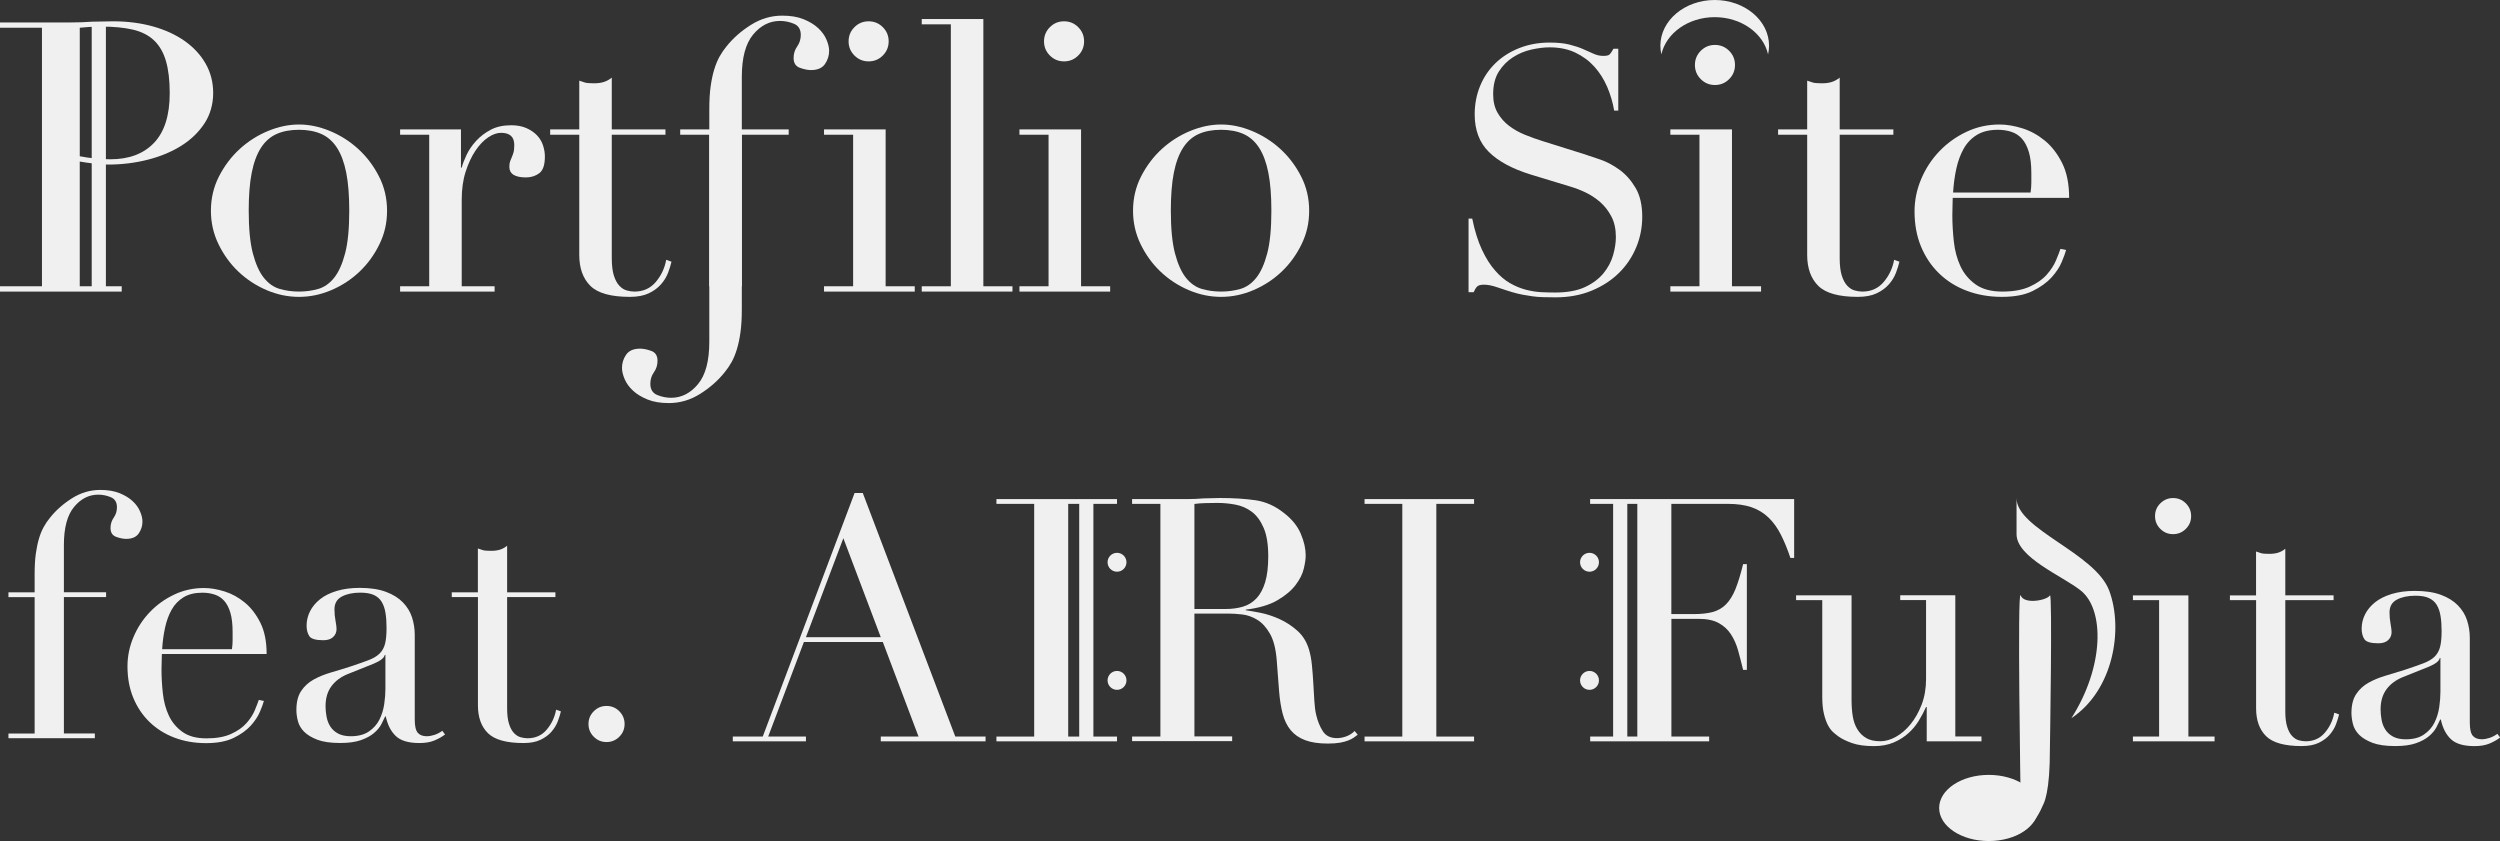 <?xml version="1.0" encoding="UTF-8"?>
<svg id="_レイヤー_2" data-name="レイヤー_2" xmlns="http://www.w3.org/2000/svg" viewBox="0 0 529.11 178">
  <rect x="0" y="0" width="529.11" height="178" fill="#333333" stroke="none"/>
  <defs>
    <style>
      .cls-1 {
        fill: #f0f0f0;
      }
    </style>
  </defs>
  <g id="top_x5F_title">
    <g>
      <path class="cls-1" d="M0,60.59h8.88V5.87H0v-1.12h15.04c.75,0,1.49-.01,2.24-.04.75-.03,1.49-.07,2.24-.12.75,0,1.48-.01,2.2-.04.72-.03,1.45-.04,2.2-.04,3.04,0,5.85.36,8.44,1.08,2.59.72,4.83,1.75,6.72,3.08,1.89,1.33,3.37,2.93,4.44,4.8,1.07,1.87,1.6,3.95,1.6,6.24s-.61,4.53-1.84,6.4c-1.23,1.87-2.85,3.44-4.88,4.72-2.03,1.28-4.39,2.27-7.08,2.96-2.69.69-5.51,1.04-8.44,1.04-.75,0-1.71-.07-2.88-.2-1.17-.13-2.21-.28-3.12-.44v26.4h8.88v1.12H0v-1.12ZM16.88,33.07c1.07.21,2.19.37,3.36.48,1.17.11,2.21.16,3.12.16,3.95,0,7.03-1.16,9.24-3.48,2.21-2.32,3.32-5.83,3.32-10.52,0-2.72-.27-4.99-.8-6.8-.53-1.81-1.37-3.27-2.52-4.36-1.15-1.09-2.64-1.85-4.48-2.28-1.84-.43-4.04-.64-6.6-.64-1.01,0-1.93.03-2.76.08-.83.05-1.45.11-1.88.16v27.2Z"/>
      <path class="cls-1" d="M44.64,44.59c0-2.61.57-5.04,1.72-7.28,1.15-2.24,2.61-4.17,4.4-5.8,1.79-1.63,3.79-2.89,6-3.8,2.21-.91,4.39-1.36,6.52-1.36s4.31.45,6.52,1.36c2.21.91,4.21,2.17,6,3.8,1.79,1.63,3.25,3.56,4.4,5.8,1.15,2.24,1.72,4.67,1.72,7.28s-.53,4.87-1.6,7.08c-1.07,2.21-2.47,4.15-4.2,5.8-1.73,1.65-3.72,2.96-5.96,3.92-2.24.96-4.53,1.44-6.88,1.44s-4.64-.48-6.88-1.44c-2.24-.96-4.23-2.27-5.96-3.92-1.73-1.65-3.13-3.59-4.2-5.8-1.07-2.21-1.6-4.57-1.6-7.08ZM52.64,44.59c0,3.79.29,6.8.88,9.04.59,2.24,1.36,3.96,2.32,5.16.96,1.2,2.08,1.99,3.36,2.36,1.28.37,2.64.56,4.08.56s2.8-.19,4.08-.56c1.28-.37,2.4-1.16,3.36-2.36.96-1.2,1.73-2.92,2.32-5.16.59-2.24.88-5.25.88-9.04,0-3.2-.21-5.88-.64-8.04-.43-2.16-1.08-3.92-1.96-5.28-.88-1.36-1.99-2.33-3.32-2.92-1.33-.59-2.91-.88-4.72-.88s-3.39.29-4.72.88c-1.33.59-2.44,1.56-3.32,2.92-.88,1.36-1.53,3.12-1.96,5.28-.43,2.16-.64,4.84-.64,8.04Z"/>
      <path class="cls-1" d="M84.68,60.59h6.16V28.51h-6.16v-1.12h12.88v8.08h.16c.21-.8.56-1.71,1.04-2.72.48-1.01,1.15-1.99,2-2.92.85-.93,1.88-1.72,3.08-2.36,1.2-.64,2.65-.96,4.36-.96,1.23,0,2.29.2,3.2.6.91.4,1.65.91,2.24,1.52.59.61,1.01,1.32,1.28,2.12.27.8.4,1.6.4,2.4,0,1.76-.4,2.93-1.2,3.52-.8.59-1.73.88-2.8.88-2.35,0-3.52-.75-3.52-2.24,0-.48.05-.87.16-1.16.11-.29.23-.59.36-.88.13-.29.25-.63.36-1,.11-.37.16-.91.16-1.6,0-1.71-.93-2.56-2.8-2.56-.85,0-1.76.32-2.72.96-.96.64-1.85,1.57-2.68,2.8-.83,1.23-1.52,2.71-2.08,4.44-.56,1.73-.84,3.72-.84,5.96v18.32h6.96v1.12h-20v-1.12Z"/>
      <path class="cls-1" d="M116.44,27.39h6.16v-10.32c.43.16.83.29,1.2.4.37.11,1.01.16,1.92.16.8,0,1.49-.09,2.08-.28.59-.19,1.15-.49,1.68-.92v10.96h11.36v1.12h-11.36v26.16c0,1.49.15,2.71.44,3.64.29.93.68,1.65,1.16,2.16.48.51,1,.84,1.56,1,.56.16,1.11.24,1.64.24,1.87,0,3.37-.68,4.52-2.04,1.15-1.36,1.88-2.92,2.2-4.68l1.12.4c-.16.69-.4,1.47-.72,2.32-.32.85-.81,1.67-1.48,2.44-.67.77-1.53,1.41-2.6,1.92-1.07.51-2.4.76-4,.76-4,0-6.79-.77-8.36-2.32-1.57-1.55-2.36-3.73-2.36-6.56v-25.44h-6.16v-1.12Z"/>
      <path class="cls-1" d="M150.12,60.59V28.51h-6.16v-1.12h6.16v-4.24c0-1.87.09-3.48.28-4.84.19-1.36.44-2.56.76-3.6s.69-1.95,1.12-2.72c.43-.77.91-1.48,1.44-2.12,1.39-1.76,3.12-3.29,5.2-4.6,2.08-1.31,4.29-1.96,6.64-1.96,1.76,0,3.27.25,4.52.76,1.25.51,2.28,1.13,3.08,1.88.8.75,1.39,1.56,1.76,2.44.37.88.56,1.67.56,2.36,0,1.01-.29,1.95-.88,2.8-.59.85-1.57,1.28-2.96,1.28-.69,0-1.48-.16-2.36-.48-.88-.32-1.32-1.01-1.32-2.08,0-.91.25-1.72.76-2.44.51-.72.76-1.53.76-2.44,0-1.17-.48-1.96-1.44-2.36-.96-.4-1.95-.6-2.96-.6-2.19,0-4.08.96-5.68,2.88-1.6,1.92-2.4,4.91-2.4,8.96v11.12h9.92v1.12h-9.92v32.08h-6.88Z"/>
      <path class="cls-1" d="M157,28.03v37.44c0,1.87-.09,3.48-.28,4.84-.19,1.36-.44,2.56-.76,3.6s-.69,1.95-1.12,2.72c-.43.77-.91,1.48-1.44,2.12-1.39,1.76-3.12,3.29-5.2,4.6-2.08,1.31-4.29,1.96-6.64,1.96-1.76,0-3.27-.25-4.52-.76-1.25-.51-2.28-1.13-3.08-1.88-.8-.75-1.39-1.56-1.76-2.44-.37-.88-.56-1.67-.56-2.36,0-1.01.29-1.95.88-2.8.59-.85,1.57-1.28,2.96-1.28.69,0,1.48.16,2.36.48.88.32,1.32,1.01,1.32,2.08,0,.91-.25,1.72-.76,2.44-.51.72-.76,1.53-.76,2.44,0,1.17.48,1.96,1.44,2.36.96.4,1.95.6,2.96.6,2.19,0,4.08-.96,5.68-2.88,1.6-1.92,2.4-4.91,2.4-8.96V28.03h6.88Z"/>
      <path class="cls-1" d="M174.4,60.59h6.16V28.51h-6.16v-1.12h13.04v33.2h6.16v1.12h-19.2v-1.12ZM179.6,8.75c0-1.17.41-2.17,1.24-3s1.83-1.24,3-1.24,2.17.41,3,1.24c.83.83,1.24,1.83,1.24,3s-.41,2.17-1.24,3-1.83,1.24-3,1.24-2.17-.41-3-1.24c-.83-.83-1.24-1.83-1.24-3Z"/>
      <path class="cls-1" d="M195.08,60.59h6.16V5.15h-6.16v-1.12h13.04v56.56h6.16v1.12h-19.2v-1.12Z"/>
      <path class="cls-1" d="M215.76,60.59h6.16V28.51h-6.16v-1.12h13.04v33.2h6.16v1.12h-19.2v-1.12ZM220.96,8.75c0-1.17.41-2.17,1.24-3s1.83-1.24,3-1.24,2.17.41,3,1.24c.83.83,1.24,1.83,1.24,3s-.41,2.17-1.24,3-1.83,1.24-3,1.24-2.17-.41-3-1.24c-.83-.83-1.24-1.83-1.24-3Z"/>
      <path class="cls-1" d="M239.8,44.59c0-2.61.57-5.04,1.72-7.28,1.15-2.24,2.61-4.17,4.4-5.8,1.79-1.63,3.79-2.89,6-3.8,2.21-.91,4.39-1.36,6.52-1.36s4.31.45,6.52,1.36c2.21.91,4.21,2.17,6,3.8,1.79,1.63,3.25,3.56,4.4,5.8,1.15,2.24,1.72,4.67,1.72,7.28s-.53,4.87-1.6,7.08c-1.07,2.21-2.47,4.15-4.2,5.8-1.73,1.65-3.72,2.96-5.96,3.92-2.24.96-4.53,1.44-6.88,1.44s-4.64-.48-6.88-1.44c-2.24-.96-4.23-2.27-5.96-3.92-1.73-1.65-3.13-3.59-4.2-5.8-1.07-2.21-1.6-4.57-1.6-7.08ZM247.8,44.59c0,3.79.29,6.8.88,9.04.59,2.24,1.36,3.96,2.32,5.16.96,1.2,2.08,1.99,3.36,2.36,1.28.37,2.64.56,4.08.56s2.8-.19,4.08-.56c1.28-.37,2.4-1.16,3.36-2.36.96-1.2,1.73-2.92,2.32-5.16.59-2.24.88-5.25.88-9.04,0-3.2-.21-5.88-.64-8.04-.43-2.16-1.08-3.92-1.96-5.28-.88-1.36-1.99-2.33-3.32-2.92-1.33-.59-2.91-.88-4.72-.88s-3.39.29-4.72.88c-1.33.59-2.44,1.56-3.32,2.92-.88,1.36-1.53,3.12-1.96,5.28-.43,2.16-.64,4.84-.64,8.04Z"/>
      <path class="cls-1" d="M310.79,46.27h.8c.53,2.61,1.22,4.8,2.06,6.59.84,1.79,1.77,3.26,2.79,4.41,1.01,1.16,2.07,2.05,3.18,2.68,1.11.63,2.23,1.09,3.36,1.38,1.13.29,2.22.46,3.26.51,1.04.05,2.01.07,2.93.07,2.56,0,4.66-.39,6.3-1.16,1.64-.77,2.94-1.75,3.91-2.93.96-1.18,1.64-2.46,2.03-3.84s.58-2.64.58-3.8c0-1.69-.31-3.14-.94-4.34-.63-1.21-1.42-2.23-2.39-3.08-.97-.84-2.02-1.53-3.15-2.06-1.13-.53-2.21-.94-3.22-1.23l-8.32-2.53c-3.91-1.21-6.86-2.8-8.86-4.78-2-1.98-3-4.63-3-7.96,0-2.17.39-4.18,1.16-6.04.77-1.86,1.86-3.46,3.26-4.81,1.4-1.35,3.08-2.41,5.03-3.18,1.95-.77,4.09-1.16,6.4-1.16,1.69,0,3.1.14,4.23.43,1.13.29,2.11.61,2.93.98.82.36,1.56.69,2.21.98.65.29,1.31.43,1.99.43.63,0,1.05-.08,1.27-.25.22-.17.52-.59.9-1.27h1.01v13.1h-.87c-.29-1.74-.79-3.41-1.48-5.03-.7-1.62-1.61-3.04-2.71-4.27-1.11-1.23-2.45-2.22-4.02-2.97-1.57-.75-3.39-1.12-5.46-1.12-1.16,0-2.44.16-3.84.47-1.4.31-2.7.86-3.91,1.63-1.21.77-2.21,1.79-3,3.04-.8,1.26-1.19,2.85-1.19,4.78,0,1.54.31,2.86.94,3.94s1.43,2,2.42,2.75c.99.75,2.1,1.38,3.33,1.88s2.47.95,3.73,1.34l8.76,2.75c.92.29,2.07.68,3.47,1.16,1.4.48,2.76,1.21,4.09,2.17,1.33.97,2.46,2.24,3.4,3.84.94,1.59,1.41,3.62,1.41,6.08,0,2.27-.42,4.43-1.27,6.48-.85,2.05-2.06,3.86-3.65,5.43-1.59,1.57-3.52,2.82-5.79,3.76-2.27.94-4.83,1.41-7.67,1.41-1.01,0-1.91-.01-2.68-.04-.77-.03-1.5-.08-2.17-.18-.68-.1-1.35-.21-2.03-.33-.68-.12-1.42-.3-2.24-.54-.97-.29-2-.63-3.11-1.01-1.11-.39-2.07-.58-2.89-.58-.72,0-1.22.14-1.48.43-.27.29-.49.68-.69,1.16h-1.09v-15.56Z"/>
      <path class="cls-1" d="M353.52,60.59h6.16V28.51h-6.16v-1.12h13.04v33.2h6.16v1.12h-19.2v-1.12ZM358.72,13.75c0-1.17.41-2.17,1.24-3,.83-.83,1.83-1.24,3-1.24s2.17.41,3,1.24c.83.83,1.24,1.83,1.24,3s-.41,2.17-1.24,3c-.83.83-1.83,1.24-3,1.24s-2.17-.41-3-1.24c-.83-.83-1.24-1.83-1.24-3Z"/>
      <path class="cls-1" d="M376.32,27.39h6.16v-10.32c.43.16.83.29,1.2.4.37.11,1.01.16,1.92.16.8,0,1.49-.09,2.08-.28.59-.19,1.15-.49,1.68-.92v10.96h11.36v1.12h-11.36v26.16c0,1.49.15,2.71.44,3.64.29.93.68,1.65,1.16,2.16.48.51,1,.84,1.56,1,.56.16,1.11.24,1.64.24,1.87,0,3.37-.68,4.52-2.04,1.15-1.36,1.88-2.92,2.2-4.68l1.12.4c-.16.69-.4,1.47-.72,2.32-.32.85-.81,1.67-1.48,2.44-.67.77-1.53,1.41-2.6,1.92-1.07.51-2.4.76-4,.76-4,0-6.79-.77-8.36-2.32-1.57-1.55-2.36-3.73-2.36-6.56v-25.44h-6.16v-1.12Z"/>
      <path class="cls-1" d="M413.28,41.87c0,.53-.01,1.08-.04,1.64-.03.56-.04,1.27-.04,2.12,0,1.76.11,3.6.32,5.52.21,1.92.68,3.65,1.4,5.2.72,1.55,1.79,2.83,3.2,3.84,1.41,1.01,3.29,1.52,5.64,1.52s4.28-.35,5.8-1.04c1.52-.69,2.72-1.53,3.6-2.52.88-.99,1.53-1.99,1.96-3,.43-1.01.75-1.84.96-2.48l1.2.24c-.16.59-.47,1.43-.92,2.52-.45,1.09-1.17,2.19-2.16,3.28-.99,1.09-2.32,2.05-4,2.88-1.68.83-3.85,1.24-6.52,1.24s-5.13-.43-7.4-1.28c-2.27-.85-4.23-2.08-5.88-3.68-1.65-1.6-2.93-3.51-3.84-5.72-.91-2.21-1.36-4.68-1.36-7.4,0-2.35.47-4.63,1.4-6.84.93-2.21,2.21-4.17,3.84-5.88,1.63-1.71,3.53-3.08,5.72-4.12,2.19-1.04,4.53-1.56,7.04-1.56,1.49,0,3.09.27,4.8.8,1.71.53,3.29,1.4,4.76,2.6,1.47,1.2,2.69,2.79,3.68,4.76.99,1.97,1.48,4.43,1.48,7.36h-24.64ZM429.76,40.75c.11-.75.16-1.44.16-2.08v-2c0-1.81-.17-3.31-.52-4.48-.35-1.17-.83-2.11-1.44-2.8-.61-.69-1.36-1.19-2.24-1.48-.88-.29-1.83-.44-2.84-.44-1.81,0-3.31.36-4.48,1.08-1.17.72-2.11,1.69-2.8,2.92-.69,1.23-1.21,2.64-1.56,4.24-.35,1.6-.57,3.28-.68,5.04h16.4Z"/>
      <rect class="cls-1" x="19.41" y="5" width="3" height="56"/>
      <path class="cls-1" d="M362.91,3.63c5.61,0,10.28,3.39,11.29,7.87.13-.59.21-1.19.21-1.82,0-5.35-5.15-9.68-11.5-9.68s-11.5,4.34-11.5,9.68c0,.62.08,1.23.21,1.82,1.01-4.48,5.68-7.87,11.29-7.87Z"/>
    </g>
    <g>
      <path class="cls-1" d="M1.79,155.25h5.54v-28.87H1.79v-1.01h5.54v-3.82c0-1.68.08-3.13.25-4.36.17-1.22.4-2.3.68-3.24s.62-1.75,1.01-2.45c.38-.7.82-1.33,1.3-1.91,1.25-1.58,2.81-2.96,4.68-4.14,1.87-1.18,3.86-1.76,5.98-1.76,1.58,0,2.94.23,4.07.68,1.13.46,2.05,1.02,2.77,1.69.72.67,1.25,1.4,1.58,2.2.34.79.5,1.5.5,2.12,0,.91-.26,1.75-.79,2.52-.53.77-1.42,1.15-2.66,1.15-.62,0-1.33-.14-2.12-.43s-1.19-.91-1.19-1.87c0-.82.23-1.55.68-2.2.46-.65.68-1.38.68-2.2,0-1.05-.43-1.76-1.3-2.12-.86-.36-1.75-.54-2.66-.54-1.97,0-3.67.86-5.11,2.59s-2.16,4.42-2.16,8.06v10.01h8.93v1.01h-8.93v28.87h6.55v1.01H1.79v-1.01Z"/>
      <path class="cls-1" d="M34.26,138.4c0,.48-.01.97-.04,1.48-.02.5-.04,1.14-.04,1.91,0,1.58.1,3.24.29,4.97.19,1.73.61,3.29,1.26,4.68.65,1.39,1.61,2.54,2.88,3.46,1.27.91,2.96,1.37,5.08,1.37s3.85-.31,5.22-.94c1.37-.62,2.45-1.38,3.24-2.27.79-.89,1.38-1.79,1.76-2.7.38-.91.67-1.66.86-2.23l1.08.22c-.14.53-.42,1.29-.83,2.27-.41.98-1.06,1.97-1.94,2.95-.89.98-2.09,1.85-3.6,2.59-1.51.74-3.47,1.12-5.87,1.12s-4.62-.38-6.66-1.15c-2.04-.77-3.8-1.87-5.29-3.31-1.49-1.44-2.64-3.16-3.46-5.15-.82-1.99-1.22-4.21-1.22-6.66,0-2.11.42-4.16,1.26-6.16.84-1.99,1.99-3.76,3.46-5.29,1.46-1.54,3.18-2.77,5.15-3.71,1.97-.94,4.08-1.4,6.34-1.4,1.34,0,2.78.24,4.32.72,1.54.48,2.96,1.26,4.28,2.34,1.32,1.08,2.42,2.51,3.31,4.28.89,1.78,1.33,3.99,1.33,6.62h-22.18ZM49.09,137.39c.1-.67.14-1.3.14-1.87v-1.8c0-1.63-.16-2.98-.47-4.03-.31-1.05-.74-1.9-1.3-2.52-.55-.62-1.22-1.07-2.02-1.33s-1.64-.4-2.56-.4c-1.63,0-2.98.32-4.03.97-1.06.65-1.9,1.52-2.52,2.63-.62,1.1-1.09,2.38-1.4,3.82-.31,1.44-.52,2.95-.61,4.54h14.76Z"/>
      <path class="cls-1" d="M94.17,155.46c-.62.48-1.37.9-2.23,1.26-.86.36-1.92.54-3.17.54-2.3,0-3.97-.49-5-1.48-1.03-.98-1.74-2.36-2.12-4.14h-.14c-.19.43-.46.97-.79,1.62-.34.65-.85,1.27-1.55,1.87-.7.6-1.62,1.1-2.77,1.51-1.15.41-2.62.61-4.39.61-2.02,0-3.62-.23-4.82-.68-1.2-.46-2.14-1.02-2.81-1.69-.67-.67-1.12-1.43-1.33-2.27-.22-.84-.32-1.62-.32-2.34,0-1.68.33-3.02,1.01-4.03.67-1.01,1.55-1.81,2.63-2.41,1.08-.6,2.28-1.09,3.6-1.48,1.32-.38,2.65-.79,4-1.22,1.58-.53,2.89-.98,3.92-1.37,1.03-.38,1.84-.85,2.41-1.4.58-.55.97-1.25,1.19-2.09.22-.84.32-1.98.32-3.42,0-1.15-.07-2.18-.22-3.1-.14-.91-.41-1.69-.79-2.34-.38-.65-.94-1.14-1.66-1.48-.72-.33-1.68-.5-2.88-.5-1.58,0-2.89.28-3.92.83-1.03.55-1.55,1.45-1.55,2.7,0,.82.07,1.62.22,2.41s.22,1.38.22,1.76c0,.67-.24,1.24-.72,1.69-.48.46-1.18.68-2.09.68-1.58,0-2.57-.29-2.95-.86-.38-.58-.58-1.32-.58-2.23,0-1.05.24-2.06.72-3.02.48-.96,1.19-1.81,2.12-2.56s2.11-1.33,3.53-1.76c1.42-.43,3.04-.65,4.86-.65,2.21,0,4.06.28,5.54.83,1.49.55,2.69,1.3,3.6,2.23.91.94,1.56,1.99,1.94,3.17.38,1.18.58,2.41.58,3.71v17.93c0,1.39.22,2.33.65,2.81.43.48,1.06.72,1.87.72.53,0,1.08-.1,1.66-.29.58-.19,1.13-.48,1.66-.86l.58.79ZM81.57,138.61h-.14c-.1.62-.89,1.25-2.38,1.87l-5.4,2.16c-1.54.62-2.71,1.5-3.53,2.63-.82,1.13-1.22,2.53-1.22,4.21,0,.72.07,1.46.22,2.23.14.77.41,1.45.79,2.05.38.6.92,1.09,1.62,1.48.7.38,1.6.58,2.7.58,1.58,0,2.87-.34,3.85-1.01.98-.67,1.73-1.51,2.23-2.52.5-1.01.84-2.1,1.01-3.28.17-1.18.25-2.24.25-3.2v-7.2Z"/>
      <path class="cls-1" d="M95.6,125.37h5.54v-9.29c.38.14.74.26,1.08.36.33.1.91.14,1.73.14.72,0,1.34-.08,1.87-.25.53-.17,1.03-.44,1.51-.83v9.86h10.22v1.01h-10.22v23.54c0,1.34.13,2.44.4,3.28.26.84.61,1.49,1.04,1.94.43.46.9.76,1.4.9.5.14,1,.22,1.48.22,1.68,0,3.04-.61,4.07-1.84,1.03-1.22,1.69-2.63,1.98-4.21l1.01.36c-.14.62-.36,1.32-.65,2.09s-.73,1.5-1.33,2.2c-.6.7-1.38,1.27-2.34,1.73-.96.46-2.16.68-3.6.68-3.6,0-6.11-.7-7.52-2.09-1.42-1.39-2.12-3.36-2.12-5.9v-22.9h-5.54v-1.01Z"/>
      <path class="cls-1" d="M124.55,153.23c0-1.06.37-1.96,1.12-2.7.74-.74,1.64-1.12,2.7-1.12s1.96.37,2.7,1.12c.74.75,1.12,1.65,1.12,2.7s-.37,1.96-1.12,2.7c-.74.74-1.64,1.12-2.7,1.12s-1.96-.37-2.7-1.12c-.74-.74-1.12-1.64-1.12-2.7Z"/>
    </g>
    <g>
      <path class="cls-1" d="M155.09,155.89h6.34l19.44-51.55h1.73l19.58,51.55h6.41v1.01h-22.18v-1.01h7.99l-7.56-20.02h-16.7l-7.56,20.02h7.99v1.01h-15.48v-1.01ZM178.49,113.91l-7.92,20.95h15.84l-7.92-20.95Z"/>
      <path class="cls-1" d="M210.89,155.89h7.99v-49.25h-7.99v-1.01h25.52v1.01h-10.33v49.25h10.33v1.01h-25.52v-1.01Z"/>
      <path class="cls-1" d="M239.6,155.89h5.99v-49.25h-5.99v-1.01h11.68c.58,0,1.15-.01,1.73-.04.58-.02,1.15-.06,1.73-.11.58,0,1.15-.01,1.73-.04.58-.02,1.15-.04,1.73-.04,2.83,0,5.33.16,7.49.47,2.16.31,4.18,1.21,6.05,2.7,1.68,1.29,2.87,2.76,3.56,4.39.7,1.63,1.04,3.17,1.04,4.61,0,.72-.13,1.64-.4,2.77-.26,1.13-.84,2.28-1.73,3.46-.89,1.18-2.17,2.26-3.85,3.24-1.68.98-3.91,1.65-6.7,1.98v.14c.77.1,1.81.28,3.13.54,1.32.27,2.66.71,4.03,1.33,1.37.62,2.63,1.45,3.78,2.48,1.15,1.03,1.97,2.37,2.45,4,.29.96.49,2.05.61,3.28.12,1.22.22,2.48.29,3.78.07,1.29.14,2.54.22,3.74.07,1.2.2,2.21.4,3.02.29,1.25.74,2.38,1.37,3.38.62,1.01,1.63,1.51,3.02,1.51.62,0,1.27-.12,1.94-.36.67-.24,1.27-.62,1.8-1.15l.65.79c-.24.19-.52.4-.83.61-.31.22-.71.42-1.19.61-.48.19-1.07.35-1.76.47-.7.12-1.55.18-2.56.18-1.92,0-3.52-.24-4.79-.72-1.27-.48-2.29-1.19-3.06-2.12-.77-.94-1.33-2.09-1.69-3.46-.36-1.37-.61-2.96-.76-4.79l-.5-6.55c-.19-2.4-.67-4.27-1.44-5.62-.77-1.34-1.67-2.33-2.7-2.95-1.03-.62-2.1-1-3.2-1.12-1.1-.12-2.06-.18-2.88-.18h-7.2v25.99h7.99v1.01h-21.18v-1.01ZM252.8,128.89h6.62c1.34,0,2.57-.17,3.67-.5,1.1-.33,2.05-.92,2.84-1.76.79-.84,1.4-1.98,1.84-3.42.43-1.44.65-3.26.65-5.47,0-2.5-.32-4.5-.97-6.01-.65-1.51-1.49-2.65-2.52-3.42-1.03-.77-2.18-1.27-3.46-1.51-1.27-.24-2.53-.36-3.78-.36-.86,0-1.74.01-2.63.04-.89.03-1.65.08-2.27.18v22.25Z"/>
      <path class="cls-1" d="M288.8,155.89h7.99v-49.25h-7.99v-1.01h23.18v1.01h-7.99v49.25h7.99v1.01h-23.18v-1.01Z"/>
      <path class="cls-1" d="M336.54,155.89h9.99v-49.25h-9.99v-1.01h43.18v12.46h-.79c-.62-1.87-1.3-3.52-2.02-4.93-.72-1.42-1.58-2.62-2.59-3.6-1.01-.98-2.21-1.72-3.6-2.2-1.39-.48-3.07-.72-5.04-.72h-11.95v23.33h4.68c1.58,0,2.93-.14,4.03-.43,1.1-.29,2.05-.83,2.84-1.62.79-.79,1.46-1.87,2.02-3.24.55-1.37,1.09-3.13,1.62-5.29h.79v22.39h-.79c-.34-1.39-.68-2.74-1.04-4.03-.36-1.3-.86-2.45-1.51-3.46-.65-1.01-1.51-1.81-2.59-2.41-1.08-.6-2.48-.9-4.21-.9h-5.83v24.91h7.99v1.01h-25.18v-1.01Z"/>
      <path class="cls-1" d="M419.37,156.9h-11.59v-7.27h-.14c-.43.96-.95,1.93-1.55,2.92-.6.98-1.34,1.87-2.23,2.66-.89.79-1.92,1.44-3.1,1.94-1.18.5-2.56.76-4.14.76-1.92,0-3.48-.22-4.68-.65-1.2-.43-2.14-.89-2.81-1.37-.34-.24-.71-.54-1.12-.9-.41-.36-.78-.85-1.12-1.48-.34-.62-.62-1.43-.86-2.41-.24-.98-.36-2.2-.36-3.64v-20.45h-5.54v-1.01h11.74v22.1c0,1.25.08,2.4.25,3.46.17,1.06.49,1.98.97,2.77.48.79,1.1,1.42,1.87,1.87.77.46,1.78.68,3.02.68,1.06,0,2.15-.31,3.28-.94,1.13-.62,2.16-1.51,3.1-2.66.94-1.15,1.71-2.53,2.34-4.14.62-1.61.94-3.42.94-5.44v-16.7h-5.47v-1.01h11.66v29.88h5.54v1.01Z"/>
      <path class="cls-1" d="M433.85,126.01c.56-1.01,0,32.33,0,32.33,0,2.3-.06,4.21-.18,5.72-.12,1.51-.28,2.75-.47,3.71-.19.96-.41,1.71-.65,2.27-.24.55-.48,1.07-.72,1.55-.58,1.15-1.24,2.11-1.98,2.88-.75.77-1.51,1.38-2.3,1.84-.79.46-1.6.77-2.41.94-.82.17-1.56.25-2.23.25-.77,0-1.61-.13-2.52-.4-.91-.26-1.76-.66-2.56-1.19-.79-.53-1.46-1.21-2.02-2.05-.55-.84-.83-1.81-.83-2.92s.31-2.02.94-2.59,1.39-.86,2.3-.86c.86,0,1.51.23,1.94.68.43.46.65,1.07.65,1.84,0,.58-.08,1.13-.25,1.66s-.25,1.2-.25,2.02c0,.96.31,1.67.94,2.12.62.46,1.32.68,2.09.68,1.39,0,2.46-.57,3.2-1.69.74-1.13,1.12-2.94,1.12-5.44,0,0-.75-45.35,0-43.35s5.63,1.02,6.19,0Z"/>
      <path class="cls-1" d="M451.42,155.89h5.54v-28.87h-5.54v-1.01h11.74v29.88h5.54v1.01h-17.28v-1.01ZM456.1,109.23c0-1.06.37-1.96,1.12-2.7s1.64-1.12,2.7-1.12,1.96.37,2.7,1.12c.74.75,1.12,1.64,1.12,2.7s-.37,1.96-1.12,2.7c-.75.74-1.64,1.12-2.7,1.12s-1.96-.37-2.7-1.12c-.75-.74-1.12-1.64-1.12-2.7Z"/>
      <path class="cls-1" d="M471.94,126.01h5.54v-9.29c.38.14.74.26,1.08.36.33.1.91.14,1.73.14.72,0,1.34-.08,1.87-.25.53-.17,1.03-.44,1.51-.83v9.86h10.22v1.01h-10.22v23.54c0,1.34.13,2.44.4,3.28.26.84.61,1.49,1.04,1.94.43.46.9.76,1.4.9s1,.22,1.48.22c1.68,0,3.04-.61,4.07-1.84,1.03-1.22,1.69-2.63,1.98-4.21l1.01.36c-.14.62-.36,1.32-.65,2.09-.29.77-.73,1.5-1.33,2.2-.6.7-1.38,1.27-2.34,1.73-.96.46-2.16.68-3.6.68-3.6,0-6.11-.7-7.52-2.09s-2.12-3.36-2.12-5.9v-22.9h-5.54v-1.01Z"/>
      <path class="cls-1" d="M529.11,156.11c-.62.48-1.37.9-2.23,1.26-.86.36-1.92.54-3.17.54-2.3,0-3.97-.49-5-1.48-1.03-.98-1.74-2.36-2.12-4.14h-.14c-.19.43-.46.97-.79,1.62-.34.65-.85,1.27-1.55,1.87-.7.6-1.62,1.11-2.77,1.51-1.15.41-2.62.61-4.39.61-2.02,0-3.62-.23-4.82-.68-1.2-.46-2.14-1.02-2.81-1.69-.67-.67-1.12-1.43-1.33-2.27-.21-.84-.32-1.62-.32-2.34,0-1.68.33-3.02,1.01-4.03.67-1.01,1.55-1.81,2.63-2.41,1.08-.6,2.28-1.09,3.6-1.48s2.65-.79,4-1.22c1.58-.53,2.89-.98,3.92-1.37s1.84-.85,2.41-1.4.97-1.25,1.19-2.09.32-1.98.32-3.42c0-1.15-.07-2.18-.22-3.1-.14-.91-.41-1.69-.79-2.34s-.94-1.14-1.66-1.48-1.68-.5-2.88-.5c-1.58,0-2.89.28-3.92.83-1.03.55-1.55,1.45-1.55,2.7,0,.82.07,1.62.22,2.41.14.79.22,1.38.22,1.76,0,.67-.24,1.24-.72,1.69-.48.46-1.18.68-2.09.68-1.58,0-2.57-.29-2.95-.87-.38-.58-.58-1.32-.58-2.23,0-1.06.24-2.06.72-3.02.48-.96,1.19-1.81,2.12-2.56.94-.74,2.11-1.33,3.53-1.76,1.42-.43,3.04-.65,4.86-.65,2.21,0,4.06.28,5.54.83,1.49.55,2.69,1.3,3.6,2.23.91.94,1.56,1.99,1.94,3.17.38,1.18.58,2.41.58,3.71v17.93c0,1.39.22,2.33.65,2.81s1.05.72,1.87.72c.53,0,1.08-.1,1.66-.29s1.13-.48,1.66-.86l.58.79ZM516.51,139.26h-.14c-.1.62-.89,1.25-2.38,1.87l-5.4,2.16c-1.54.62-2.71,1.5-3.53,2.63-.82,1.13-1.22,2.53-1.22,4.21,0,.72.07,1.46.21,2.23.14.77.41,1.45.79,2.05.38.6.92,1.09,1.62,1.48.7.38,1.6.58,2.7.58,1.58,0,2.87-.33,3.85-1.01.98-.67,1.73-1.51,2.23-2.52.5-1.01.84-2.1,1.01-3.28.17-1.18.25-2.24.25-3.21v-7.2Z"/>
      <rect class="cls-1" x="228.41" y="106" width="3" height="50"/>
      <rect class="cls-1" x="341.41" y="106" width="3" height="50"/>
      <circle class="cls-1" cx="236.41" cy="119" r="2"/>
      <circle class="cls-1" cx="236.41" cy="144" r="2"/>
      <circle class="cls-1" cx="336.41" cy="119" r="2"/>
      <circle class="cls-1" cx="336.41" cy="144" r="2"/>
      <ellipse class="cls-1" cx="420.91" cy="171" rx="10.5" ry="7"/>
      <path class="cls-1" d="M426.79,105.42v7.63c0,4.95,9.71,8.83,13.61,11.95,5,4,5,16-2,27,9-6,11-19,8-27s-19.61-13-19.61-19.58Z"/>
    </g>
  </g>
</svg>